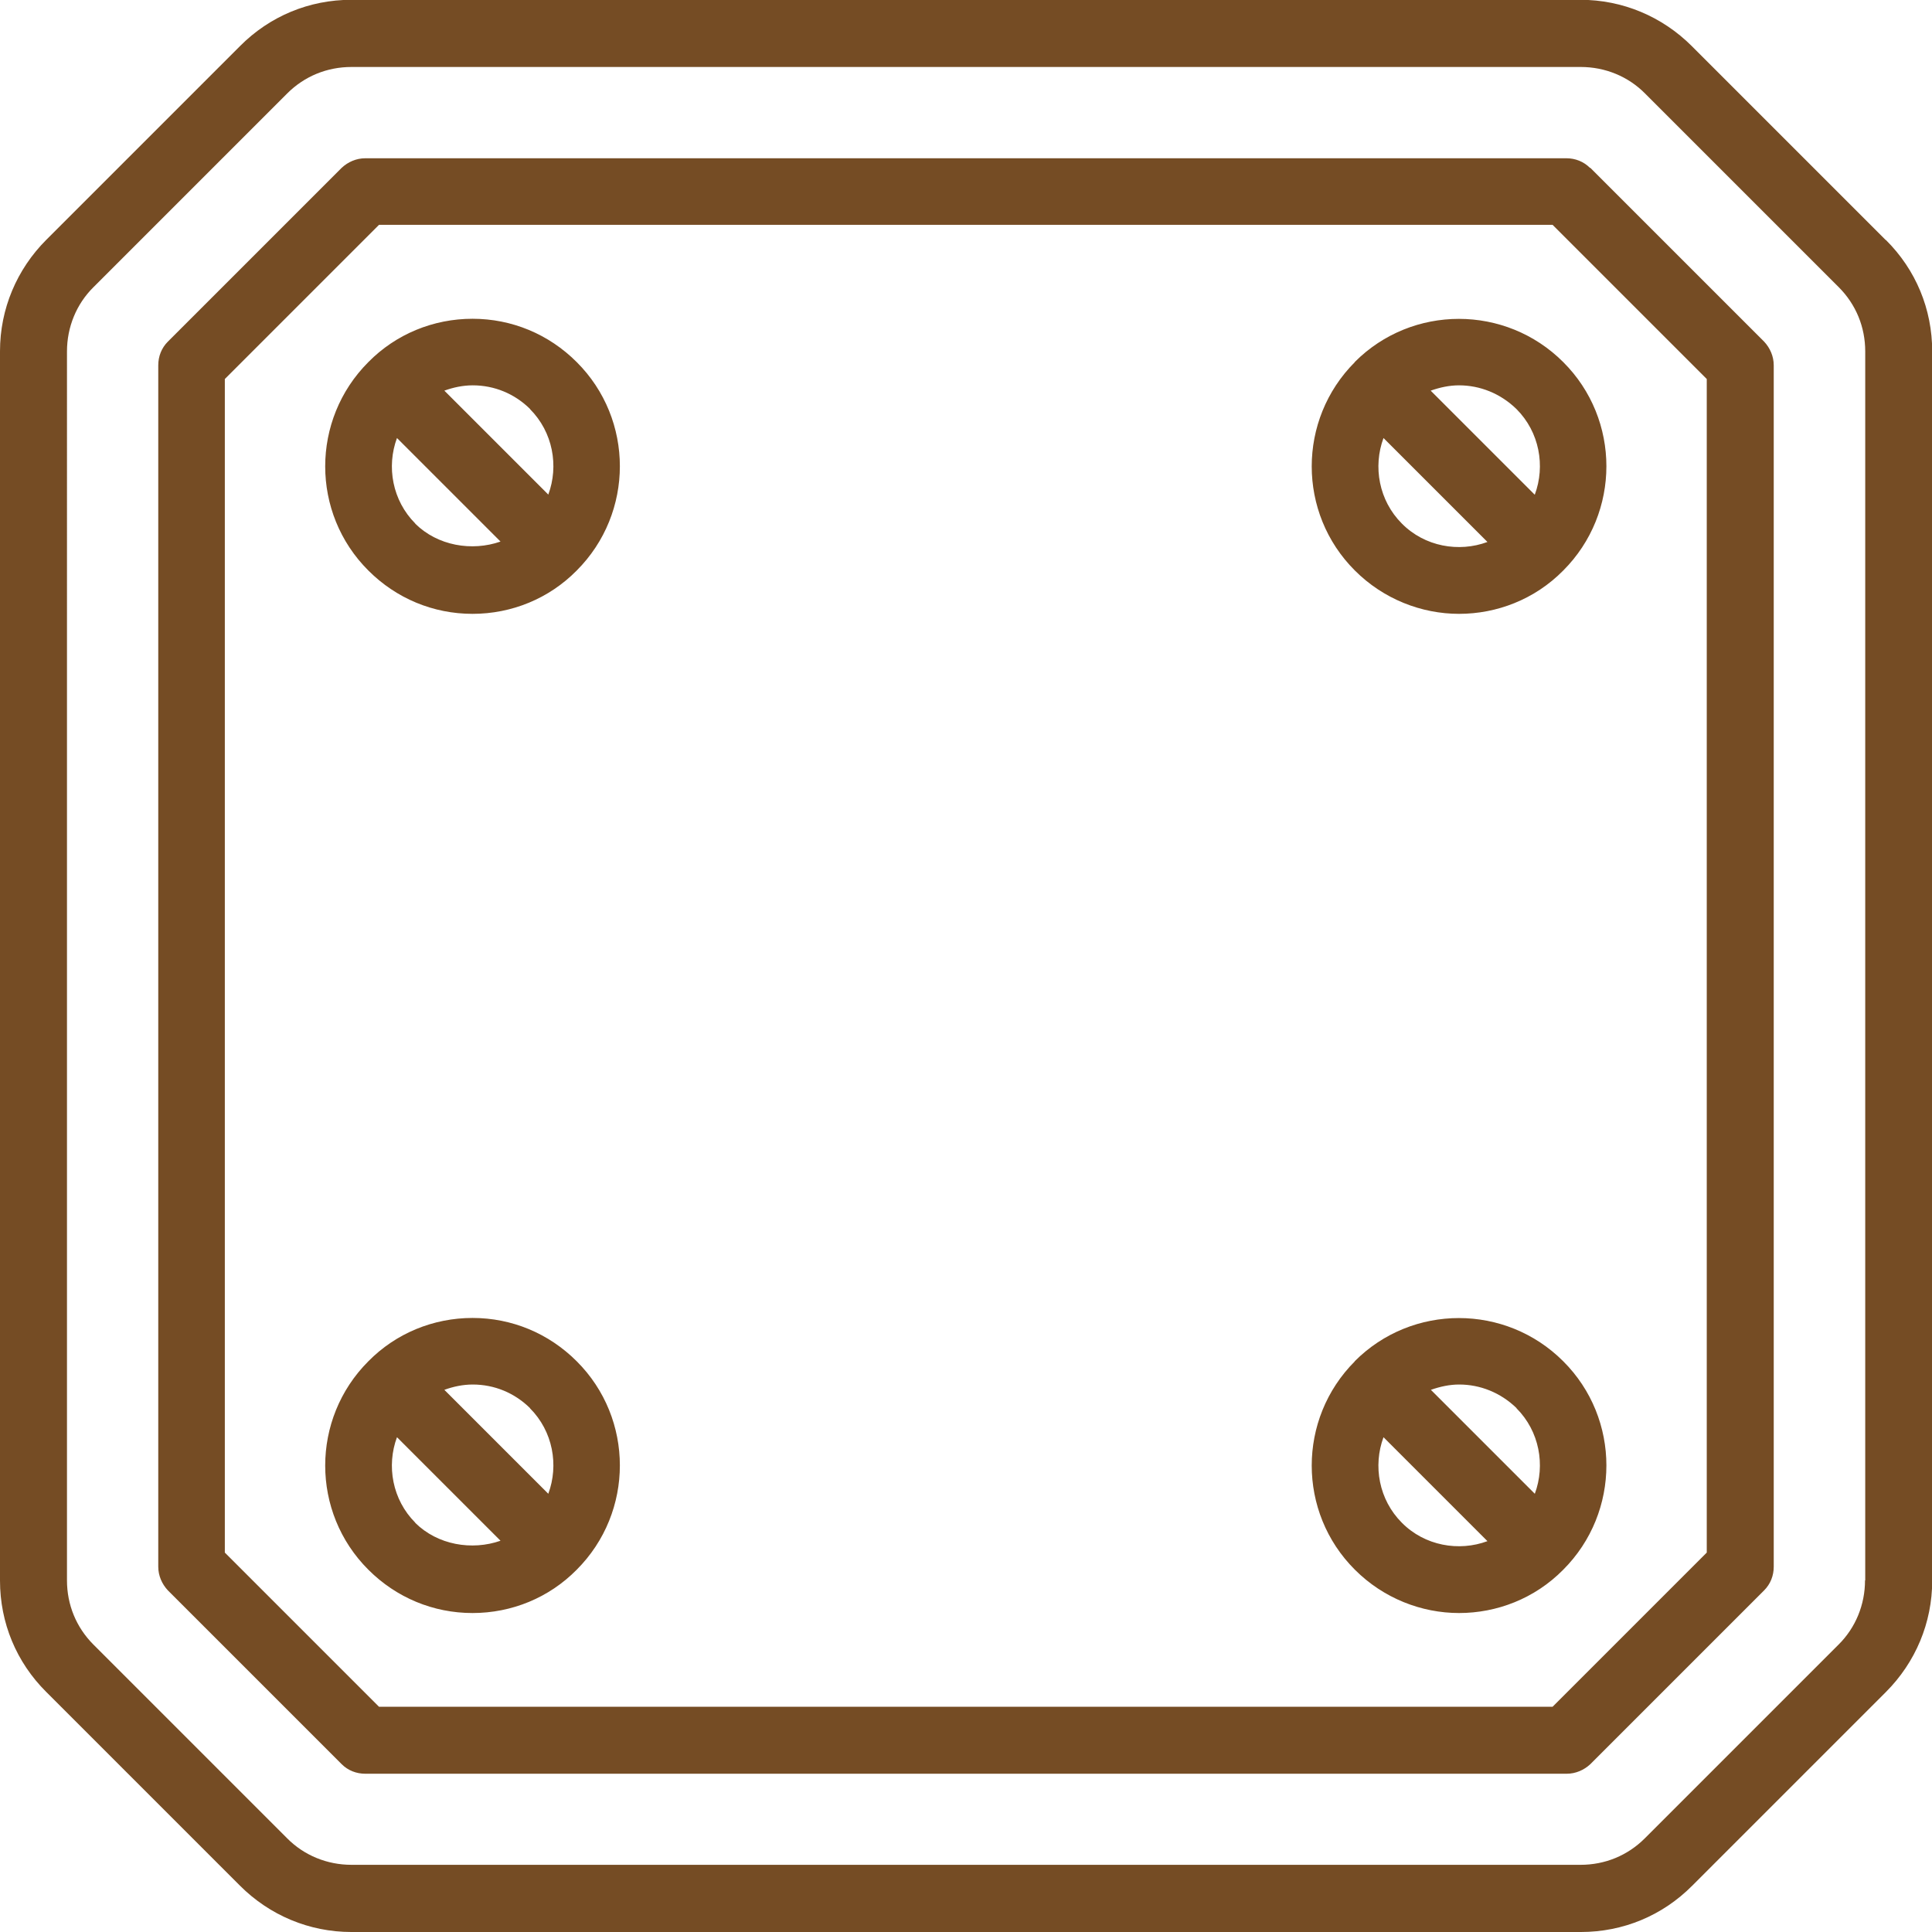 <?xml version="1.0" encoding="UTF-8"?>
<svg id="Capa_2" data-name="Capa 2" xmlns="http://www.w3.org/2000/svg" viewBox="0 0 94.61 94.61">
  <defs>
    <style>
      .cls-1 {
        fill: #754c24;
        stroke-width: 0px;
      }
    </style>
  </defs>
  <g id="Capa_1-2" data-name="Capa 1">
    <path class="cls-1" d="M92.33,11.74l-9.48-9.48c-1.45-1.45-3.39-2.27-5.46-2.27H17.21c-2.07,0-4,.8-5.46,2.27L2.27,11.74c-1.45,1.45-2.27,3.39-2.27,5.46v60.2c0,2.07.8,4,2.27,5.46l9.48,9.48c1.45,1.45,3.39,2.27,5.46,2.27h60.2c2.07,0,4-.8,5.46-2.27l9.48-9.48c1.45-1.45,2.27-3.39,2.27-5.46V17.21c0-2.07-.8-4-2.27-5.46h-.02ZM91.33,77.39c0,1.19-.46,2.32-1.3,3.15l-9.48,9.48c-.85.85-1.96,1.3-3.15,1.3H17.21c-1.19,0-2.32-.46-3.15-1.3l-9.48-9.48c-.85-.85-1.3-1.96-1.3-3.15V17.21c0-1.19.46-2.32,1.3-3.15L14.06,4.58c.85-.85,1.96-1.3,3.15-1.3h60.2c1.19,0,2.32.46,3.15,1.3l9.48,9.48c.85.85,1.3,1.96,1.3,3.15v60.2-.02ZM77.86,8.22c-.31-.31-.72-.47-1.16-.47H17.89c-.44,0-.85.18-1.16.47l-8.51,8.51c-.31.31-.47.72-.47,1.16v58.83c0,.44.18.85.47,1.16l8.51,8.51c.31.31.72.47,1.16.47h58.83c.44,0,.85-.18,1.16-.47l8.51-8.51c.31-.31.47-.72.47-1.16V17.89c0-.44-.18-.85-.47-1.16l-8.51-8.51h-.02ZM83.58,76.03l-7.55,7.55H18.56l-7.55-7.55V18.56l7.55-7.55h57.47l7.55,7.55s0,57.47,0,57.47ZM66.35,17.73c-2.82,2.82-2.82,7.4,0,10.21,1.4,1.4,3.26,2.12,5.1,2.12s3.7-.7,5.1-2.12c2.82-2.82,2.82-7.4,0-10.21-2.82-2.82-7.4-2.82-10.21,0ZM68.65,25.64c-1.13-1.13-1.42-2.79-.9-4.19l5.09,5.09c-1.4.52-3.07.23-4.19-.9ZM75.15,24.22l-5.09-5.09c.46-.16.91-.26,1.39-.26,1.01,0,2.02.39,2.81,1.16,1.13,1.13,1.42,2.79.9,4.19ZM23.14,15.61c-1.92,0-3.75.75-5.1,2.12-2.82,2.82-2.82,7.4,0,10.21,1.37,1.37,3.18,2.12,5.1,2.12s3.75-.75,5.1-2.12c2.82-2.82,2.82-7.4,0-10.21-1.37-1.37-3.18-2.12-5.1-2.12ZM25.95,20.03c1.13,1.13,1.42,2.79.9,4.19l-5.09-5.09c.44-.16.91-.26,1.39-.26,1.06,0,2.05.41,2.81,1.16ZM20.34,25.64c-1.13-1.13-1.42-2.79-.9-4.19l5.07,5.07c-1.4.49-3.08.21-4.18-.88ZM66.35,66.66c-2.82,2.82-2.82,7.4,0,10.21,1.4,1.4,3.26,2.12,5.1,2.12s3.7-.7,5.1-2.12c2.82-2.82,2.82-7.4,0-10.21-2.82-2.82-7.4-2.82-10.21,0ZM74.26,68.96c1.13,1.13,1.42,2.79.9,4.19l-5.09-5.09c.46-.16.91-.26,1.39-.26,1.01,0,2.02.39,2.81,1.16ZM68.65,74.57c-1.13-1.13-1.42-2.79-.9-4.19l5.09,5.09c-1.4.52-3.07.23-4.19-.9ZM23.14,64.54c-1.92,0-3.75.75-5.1,2.12-2.82,2.82-2.82,7.4,0,10.21,1.37,1.37,3.18,2.12,5.1,2.12s3.75-.75,5.1-2.12c2.82-2.82,2.82-7.4,0-10.21-1.37-1.37-3.18-2.12-5.1-2.12ZM25.95,68.96c1.13,1.13,1.42,2.79.9,4.19l-5.09-5.09c.44-.16.91-.26,1.39-.26,1.06,0,2.05.41,2.81,1.16ZM20.34,74.57c-1.13-1.13-1.42-2.79-.9-4.19l5.07,5.07c-1.4.49-3.08.21-4.18-.88Z"/>
  </g>
</svg>